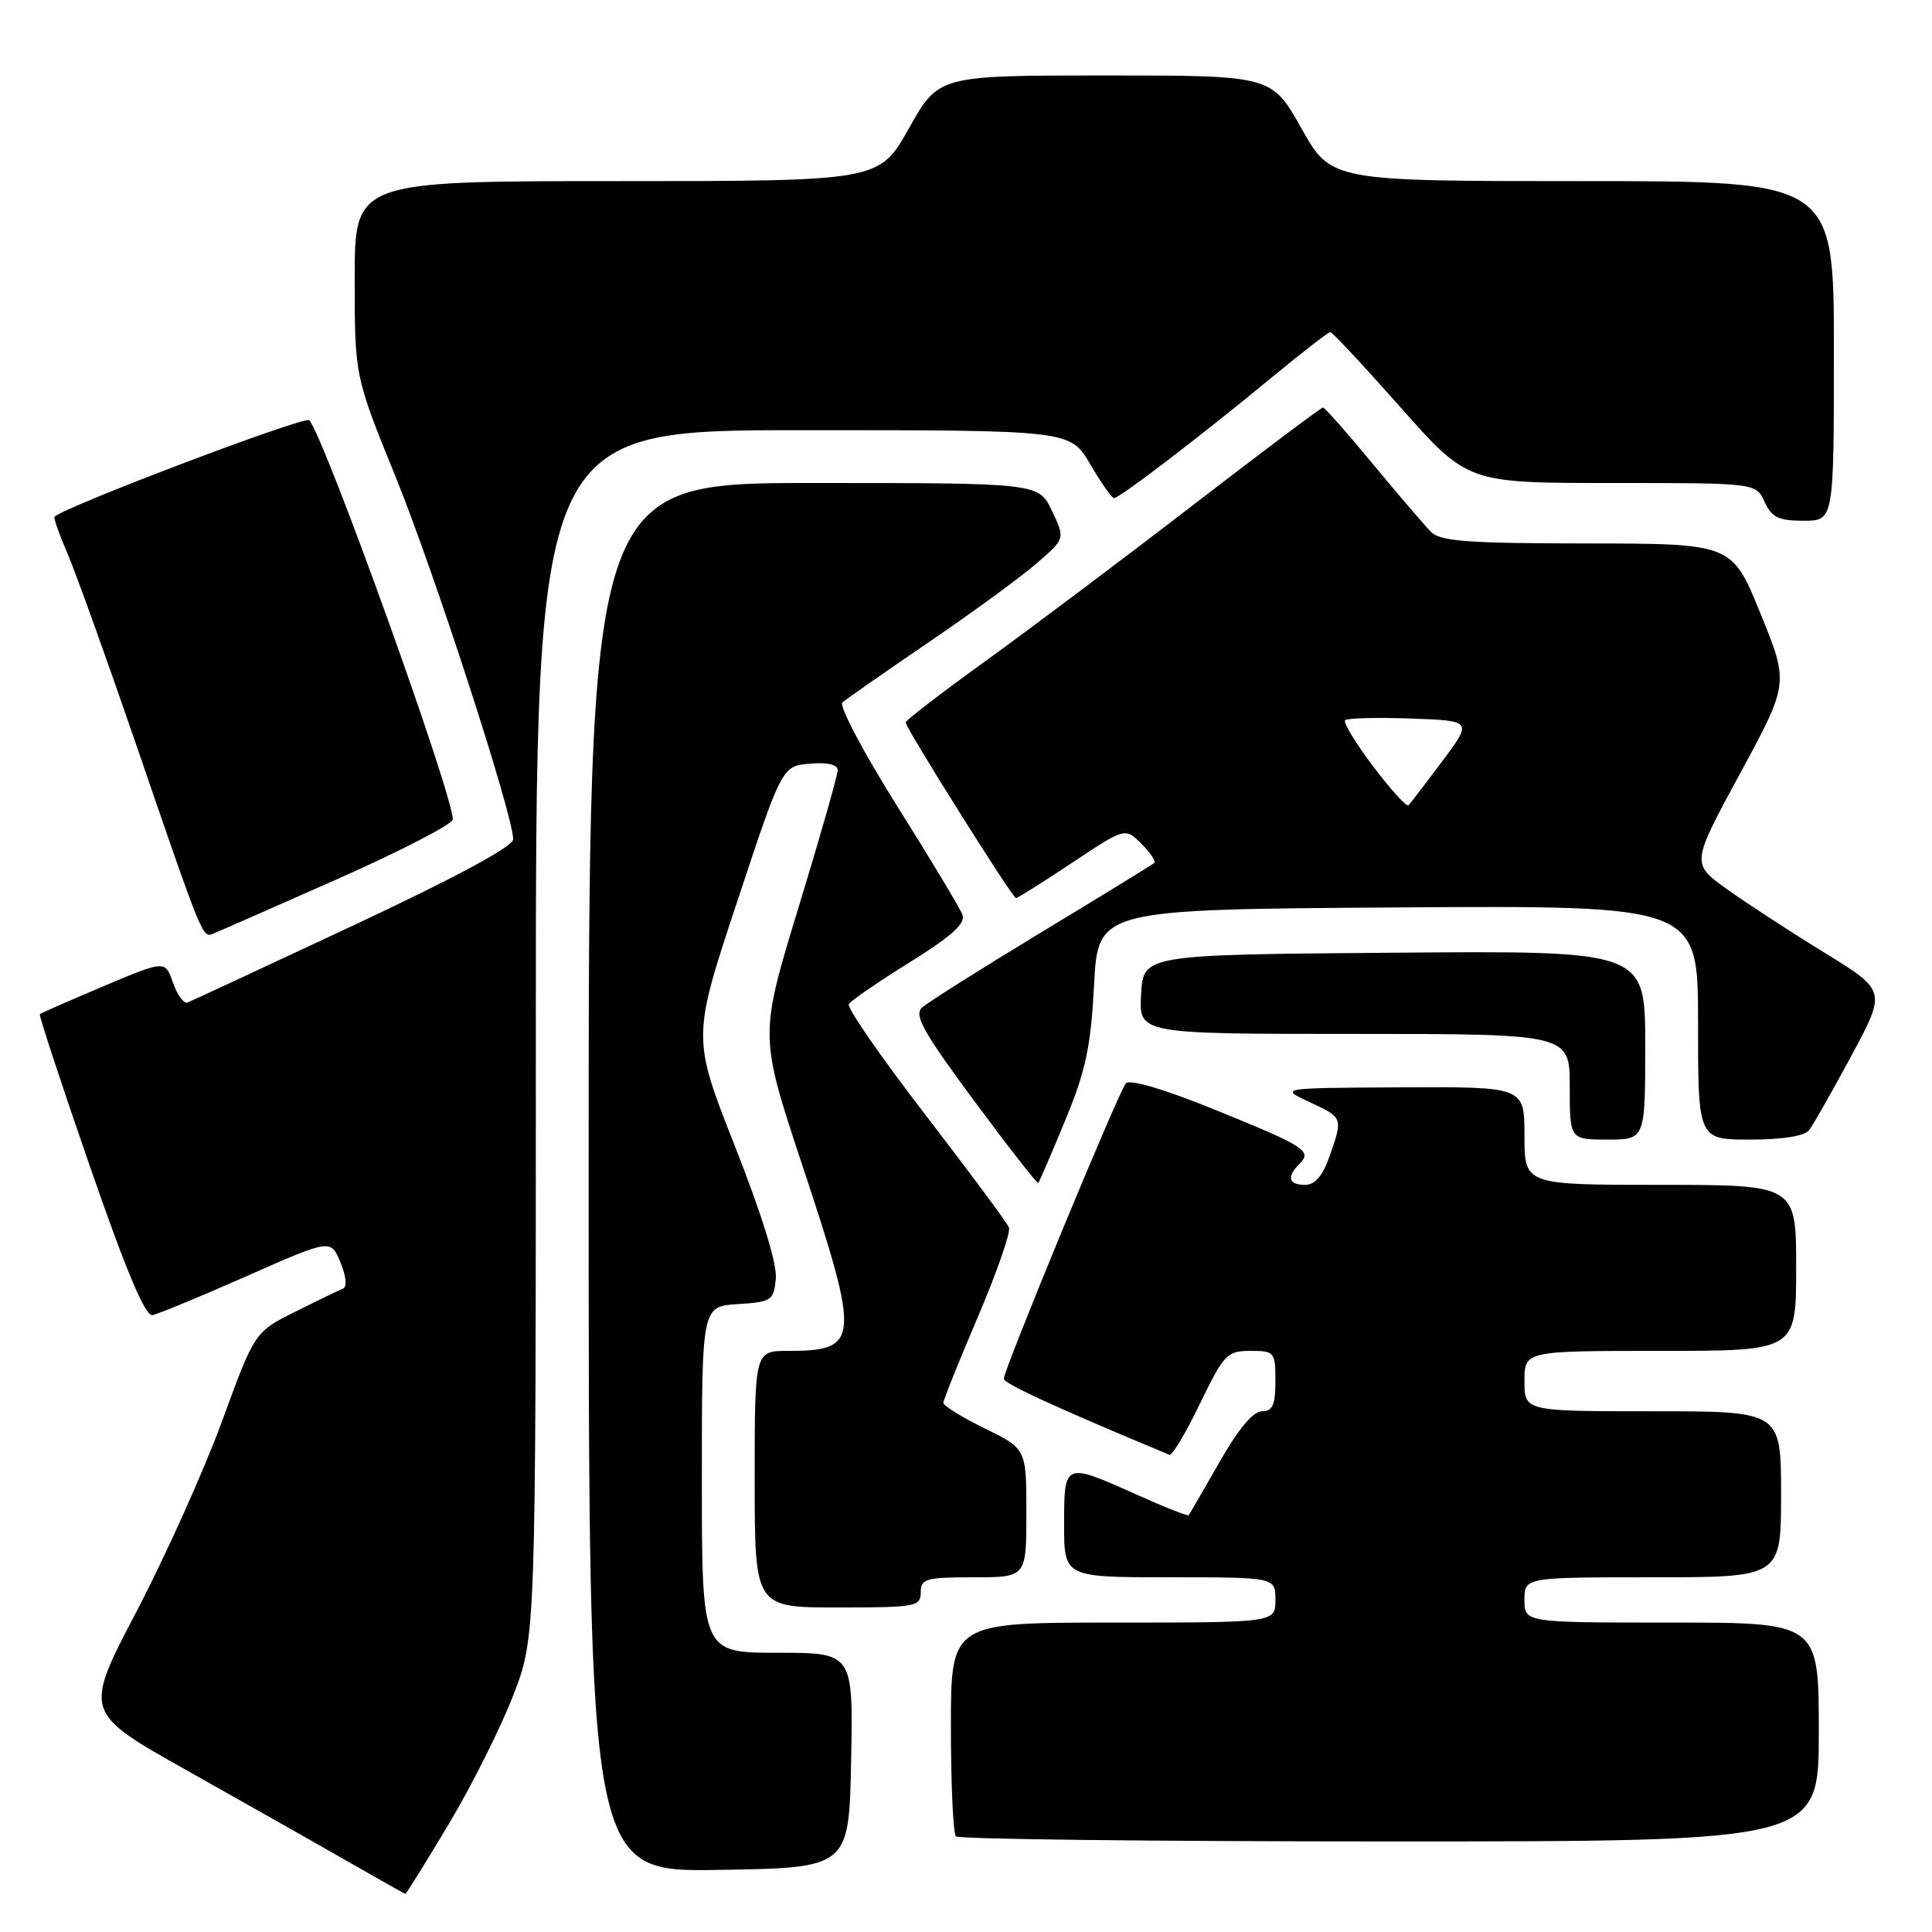 <?xml version="1.0" encoding="UTF-8" standalone="no"?>
<!DOCTYPE svg PUBLIC "-//W3C//DTD SVG 1.1//EN" "http://www.w3.org/Graphics/SVG/1.1/DTD/svg11.dtd" >
<svg xmlns="http://www.w3.org/2000/svg" xmlns:xlink="http://www.w3.org/1999/xlink" version="1.1" viewBox="0 0 256 256">
 <g >
 <path fill="currentColor"
d=" M 59.48 241.67 C 62.54 236.54 66.38 228.86 68.02 224.61 C 71.00 216.87 71.00 216.87 71.00 136.94 C 71.00 57.00 71.00 57.00 106.40 57.00 C 141.81 57.00 141.81 57.00 144.45 61.50 C 145.90 63.98 147.32 66.00 147.62 66.00 C 148.35 66.00 158.94 57.91 168.15 50.31 C 172.35 46.84 176.01 44.00 176.27 44.00 C 176.53 44.00 180.73 48.50 185.60 54.00 C 194.46 64.00 194.46 64.00 213.57 64.00 C 232.68 64.00 232.68 64.00 233.82 66.50 C 234.76 68.56 235.66 69.00 238.98 69.00 C 243.00 69.00 243.00 69.00 243.00 46.50 C 243.00 24.00 243.00 24.00 209.69 24.00 C 176.37 24.00 176.37 24.00 172.44 17.00 C 168.50 10.00 168.50 10.00 146.44 10.00 C 124.37 10.00 124.37 10.00 120.44 17.00 C 116.50 24.00 116.50 24.00 81.75 24.00 C 47.00 24.00 47.00 24.00 47.00 36.93 C 47.00 49.85 47.00 49.85 52.42 63.18 C 57.54 75.79 68.00 108.02 68.00 111.21 C 68.00 112.16 60.42 116.25 46.87 122.60 C 35.25 128.04 25.34 132.65 24.85 132.84 C 24.36 133.03 23.49 131.84 22.92 130.21 C 21.89 127.23 21.89 127.23 13.71 130.68 C 9.22 132.58 5.42 134.24 5.28 134.39 C 5.14 134.53 8.12 143.61 11.92 154.57 C 16.69 168.34 19.24 174.42 20.19 174.26 C 20.94 174.12 26.57 171.80 32.69 169.09 C 43.83 164.17 43.83 164.17 45.11 167.27 C 45.87 169.10 46.01 170.52 45.45 170.75 C 44.93 170.95 42.08 172.33 39.12 173.81 C 33.74 176.50 33.74 176.50 29.41 188.35 C 27.02 194.86 21.92 206.21 18.08 213.55 C 11.09 226.91 11.09 226.91 24.80 234.61 C 32.33 238.85 41.88 244.24 46.00 246.61 C 50.12 248.97 53.59 250.92 53.70 250.95 C 53.82 250.98 56.41 246.80 59.48 241.67 Z  M 112.78 233.25 C 113.05 219.00 113.05 219.00 103.03 219.00 C 93.00 219.00 93.00 219.00 93.00 196.05 C 93.00 173.11 93.00 173.11 97.75 172.80 C 102.24 172.52 102.52 172.33 102.80 169.45 C 102.99 167.52 100.99 161.04 97.41 151.95 C 91.71 137.50 91.71 137.50 97.67 119.50 C 103.63 101.50 103.63 101.50 107.32 101.19 C 109.65 100.99 111.00 101.31 111.00 102.05 C 111.00 102.70 108.67 110.88 105.81 120.24 C 100.62 137.24 100.62 137.24 106.31 154.40 C 114.03 177.69 113.93 179.00 104.42 179.00 C 100.00 179.00 100.00 179.00 100.00 196.00 C 100.00 213.00 100.00 213.00 111.00 213.00 C 121.33 213.00 122.00 212.88 122.00 211.00 C 122.00 209.19 122.67 209.00 129.00 209.00 C 136.00 209.00 136.00 209.00 136.00 200.49 C 136.00 191.98 136.00 191.98 130.50 189.28 C 127.47 187.80 125.00 186.27 125.00 185.89 C 125.00 185.51 127.06 180.38 129.57 174.50 C 132.08 168.62 133.94 163.28 133.69 162.65 C 133.45 162.02 128.45 155.29 122.60 147.69 C 116.75 140.09 112.19 133.51 112.47 133.05 C 112.75 132.59 116.39 130.09 120.56 127.50 C 126.18 123.99 127.97 122.37 127.52 121.18 C 127.18 120.30 123.27 113.79 118.82 106.72 C 114.38 99.64 111.14 93.50 111.62 93.08 C 112.11 92.65 117.22 89.08 123.00 85.14 C 128.78 81.21 135.22 76.50 137.32 74.68 C 141.15 71.38 141.15 71.38 139.39 67.69 C 137.63 64.00 137.63 64.00 107.81 64.00 C 78.00 64.00 78.00 64.00 78.00 156.02 C 78.00 248.05 78.00 248.05 95.25 247.77 C 112.50 247.50 112.50 247.50 112.78 233.25 Z  M 241.00 229.50 C 241.00 215.00 241.00 215.00 221.50 215.00 C 202.00 215.00 202.00 215.00 202.00 212.00 C 202.00 209.00 202.00 209.00 219.00 209.00 C 236.00 209.00 236.00 209.00 236.00 198.00 C 236.00 187.00 236.00 187.00 219.00 187.00 C 202.00 187.00 202.00 187.00 202.00 183.00 C 202.00 179.00 202.00 179.00 220.00 179.00 C 238.00 179.00 238.00 179.00 238.00 168.00 C 238.00 157.00 238.00 157.00 220.00 157.00 C 202.00 157.00 202.00 157.00 202.00 150.50 C 202.00 144.00 202.00 144.00 185.75 144.08 C 169.50 144.16 169.50 144.16 173.50 146.02 C 177.98 148.11 177.97 148.07 176.16 153.25 C 175.25 155.83 174.24 157.00 172.92 157.00 C 170.73 157.00 170.45 155.95 172.20 154.20 C 173.90 152.50 172.94 151.89 160.75 146.95 C 154.18 144.29 149.68 142.97 149.18 143.55 C 148.21 144.66 133.00 181.50 133.01 182.69 C 133.02 183.34 140.06 186.57 154.96 192.77 C 155.31 192.91 157.13 189.88 158.99 186.02 C 162.18 179.43 162.59 179.00 165.69 179.00 C 168.88 179.00 169.00 179.14 169.00 183.00 C 169.00 186.17 168.63 187.00 167.21 187.00 C 166.05 187.00 164.07 189.37 161.58 193.75 C 159.46 197.46 157.63 200.62 157.51 200.77 C 157.39 200.92 154.26 199.69 150.55 198.02 C 141.01 193.74 141.00 193.74 141.00 202.00 C 141.00 209.00 141.00 209.00 155.00 209.00 C 169.00 209.00 169.00 209.00 169.00 212.00 C 169.00 215.00 169.00 215.00 147.50 215.00 C 126.00 215.00 126.00 215.00 126.00 228.83 C 126.00 236.44 126.30 242.97 126.67 243.33 C 127.03 243.70 152.91 244.00 184.17 244.00 C 241.00 244.00 241.00 244.00 241.00 229.50 Z  M 141.13 148.50 C 143.87 141.87 144.53 138.78 144.97 130.50 C 145.50 120.50 145.50 120.50 185.25 120.24 C 225.00 119.98 225.00 119.98 225.00 135.49 C 225.00 151.00 225.00 151.00 231.88 151.00 C 236.20 151.00 239.11 150.54 239.72 149.75 C 240.25 149.06 242.77 144.63 245.32 139.89 C 249.95 131.28 249.95 131.28 241.73 126.22 C 237.20 123.44 231.39 119.65 228.80 117.80 C 224.10 114.42 224.10 114.42 230.57 102.49 C 237.04 90.55 237.04 90.55 233.27 81.29 C 229.50 72.03 229.50 72.03 210.32 72.01 C 194.55 72.00 190.87 71.73 189.63 70.49 C 188.80 69.66 185.33 65.61 181.92 61.49 C 178.52 57.37 175.54 54.00 175.30 54.00 C 175.06 54.00 167.36 59.78 158.18 66.85 C 149.01 73.92 136.66 83.20 130.75 87.47 C 124.84 91.74 120.00 95.45 120.00 95.72 C 120.00 96.46 134.16 119.00 134.62 119.00 C 134.84 119.00 138.19 116.90 142.06 114.32 C 149.09 109.65 149.09 109.65 151.24 111.80 C 152.42 112.98 153.19 114.13 152.94 114.35 C 152.70 114.57 145.97 118.70 138.00 123.52 C 130.03 128.35 122.90 132.84 122.17 133.51 C 121.08 134.51 122.35 136.77 129.08 145.87 C 133.62 152.00 137.44 156.89 137.58 156.75 C 137.71 156.61 139.31 152.90 141.13 148.50 Z  M 218.00 138.49 C 218.00 125.97 218.00 125.97 184.75 126.24 C 151.50 126.50 151.50 126.50 151.20 131.75 C 150.90 137.00 150.90 137.00 179.45 137.00 C 208.00 137.00 208.00 137.00 208.00 144.00 C 208.00 151.00 208.00 151.00 213.00 151.00 C 218.00 151.00 218.00 151.00 218.00 138.49 Z  M 44.75 116.46 C 53.14 112.74 60.00 109.19 60.00 108.57 C 60.00 105.22 43.01 57.97 40.98 55.68 C 40.44 55.06 8.76 67.06 7.22 68.47 C 7.07 68.60 7.86 70.84 8.98 73.44 C 10.09 76.04 14.12 87.25 17.93 98.34 C 26.93 124.56 26.82 124.29 28.26 123.71 C 28.94 123.44 36.36 120.18 44.75 116.46 Z  M 181.95 101.55 C 179.62 98.47 177.95 95.71 178.24 95.43 C 178.52 95.15 182.43 95.05 186.93 95.21 C 195.11 95.50 195.11 95.50 191.10 100.88 C 188.89 103.83 186.88 106.45 186.63 106.70 C 186.38 106.95 184.28 104.63 181.95 101.55 Z "/>
</g>
</svg>